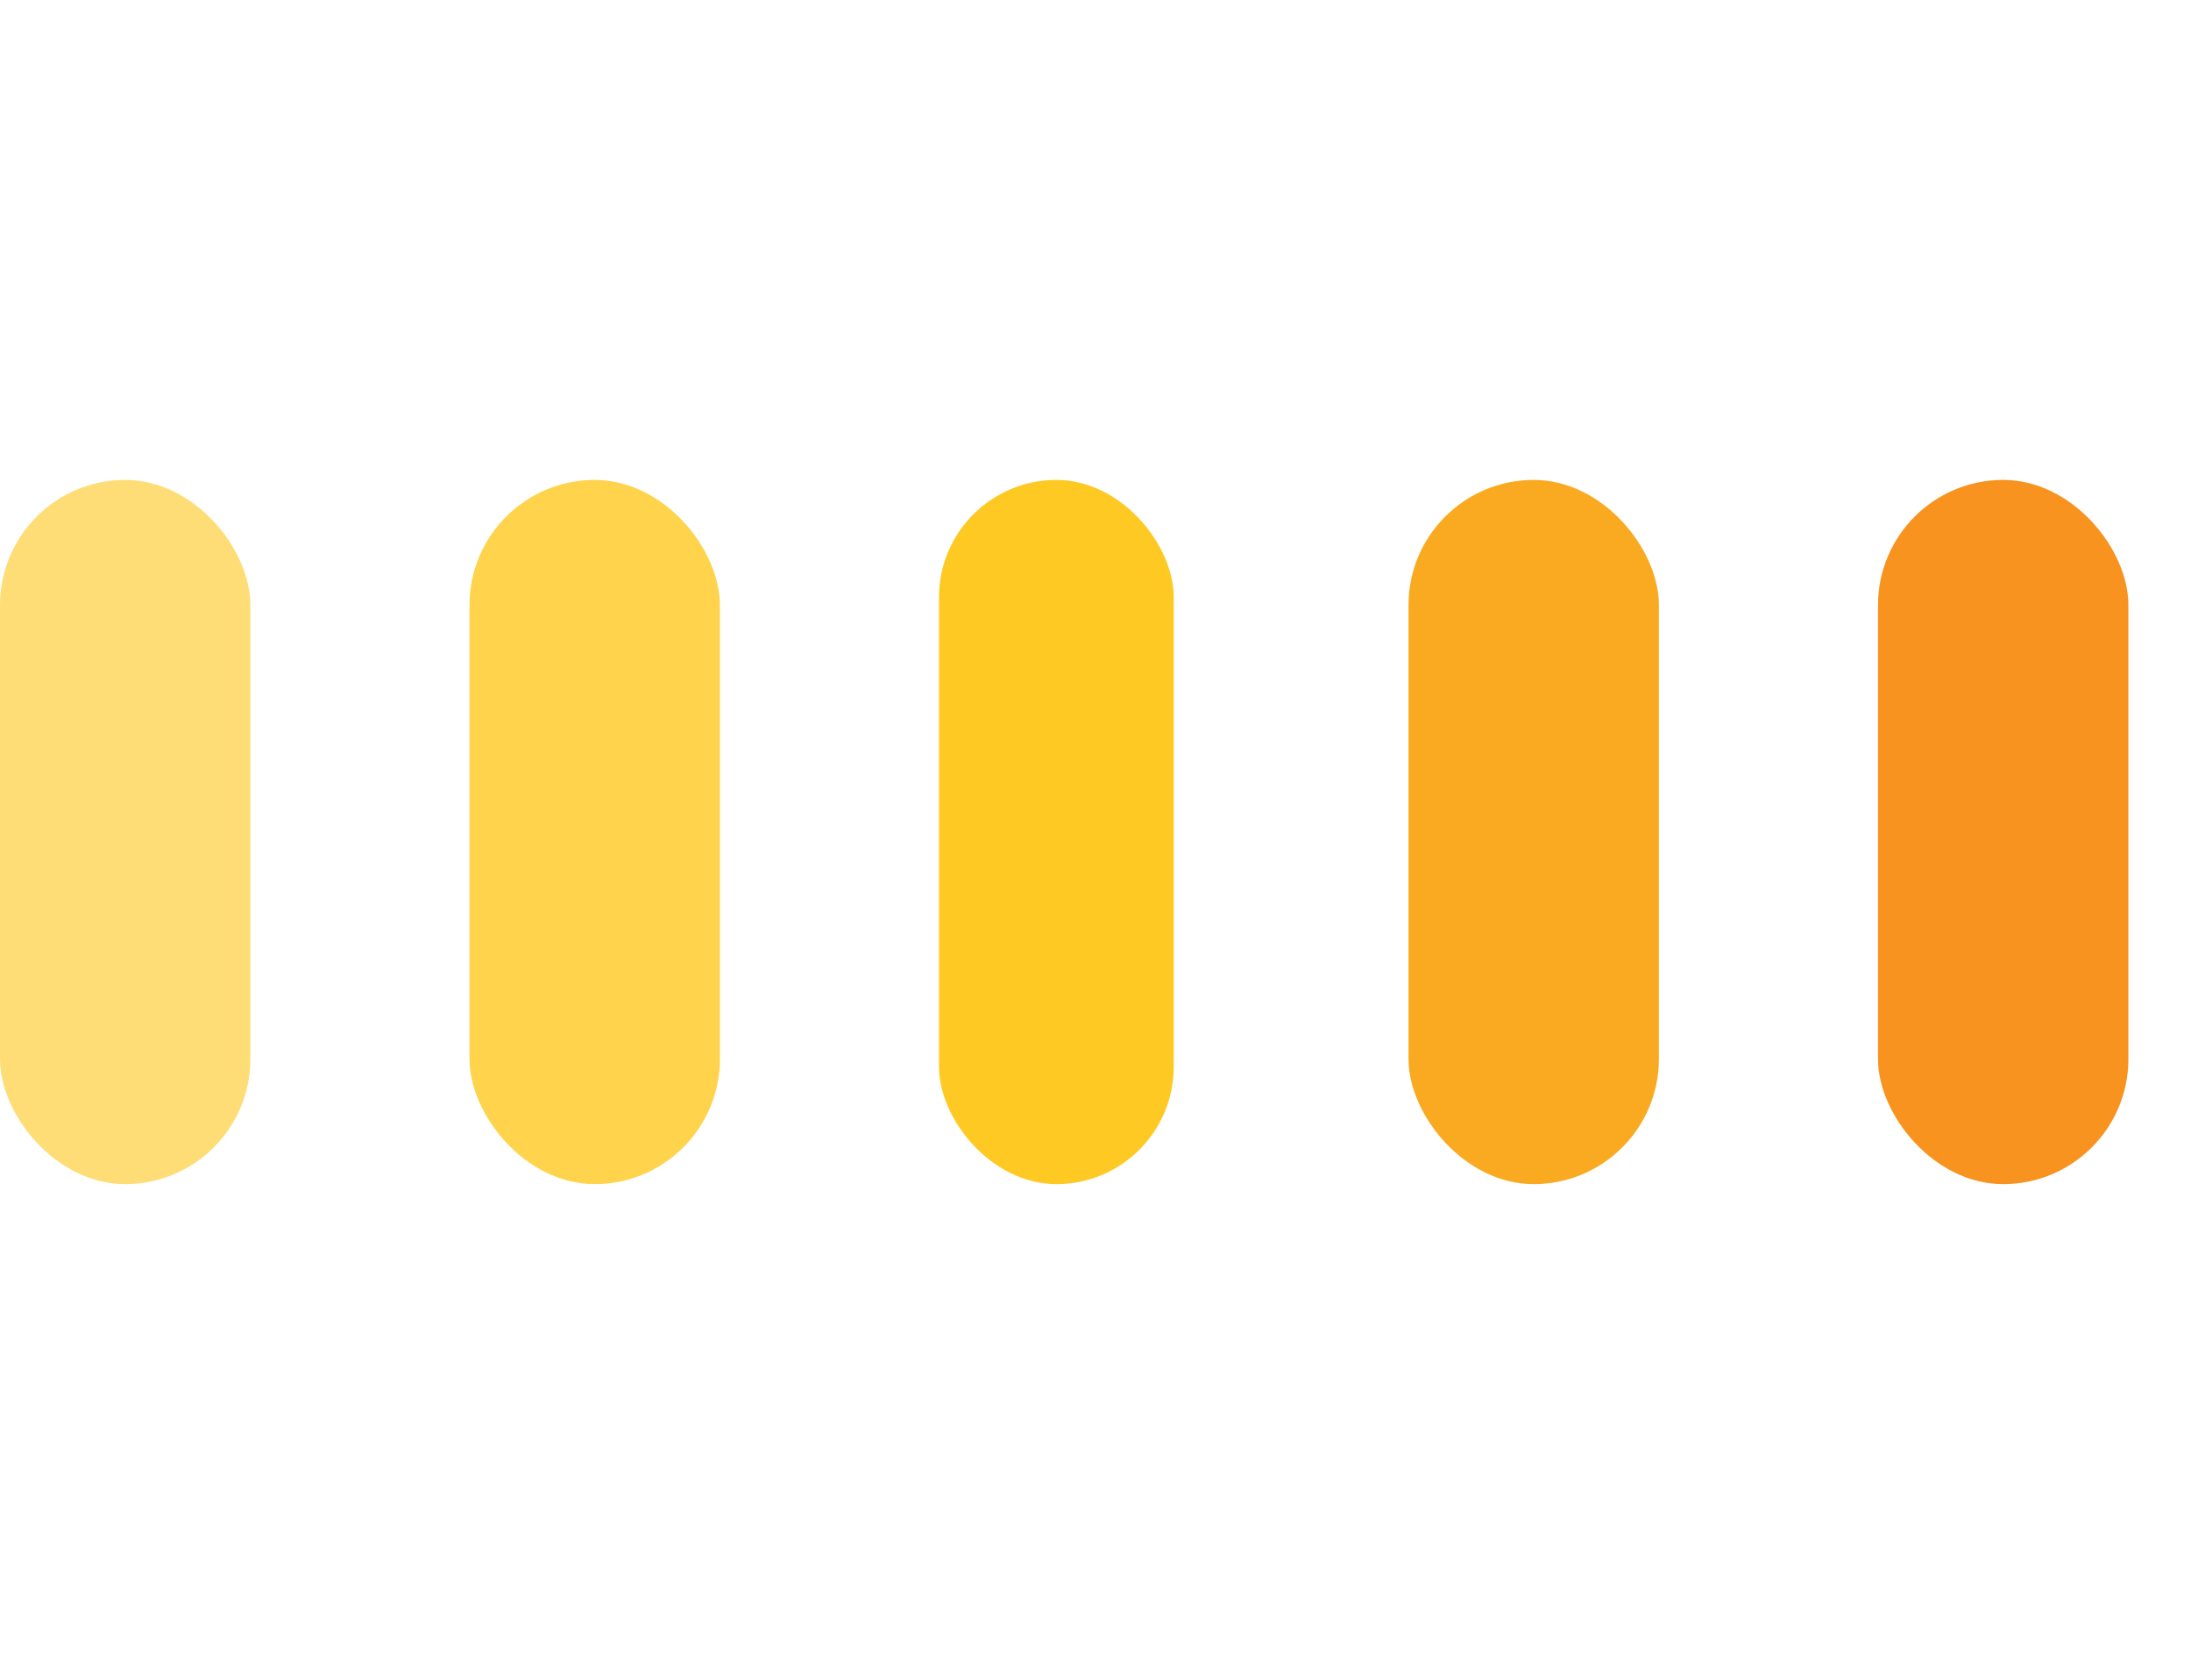 <svg width="120" height="92" viewBox="0 0 140 92" fill="none" xmlns="http://www.w3.org/2000/svg">
<rect x="120" y="23" width="16" height="45" rx="8" fill="#F7931E">
	<animate attributeName="height" attributeType="XML" values="30;90;30" begin="0.3s" dur="0.6s" repeatCount="indefinite"></animate>
	<animate attributeName="y" attributeType="XML" values="23; 0; 23" begin="0.3s" dur="0.6s" repeatCount="indefinite"></animate>
</rect>
<rect x="90" y="23" width="16" height="45" rx="8" fill="#FAAA20">
	<animate attributeName="height" attributeType="XML" values="30;90;30" begin="-0.15s" dur="0.6s" repeatCount="indefinite"></animate>
	<animate attributeName="y" attributeType="XML" values="23; 0; 23" begin="-0.15s" dur="0.6s" repeatCount="indefinite"></animate>
</rect>
<rect x="60" y="23" width="15" height="45" rx="7.5" fill="#FFC924">
	<animate attributeName="height" attributeType="XML" values="30;90;30" begin="0.3s" dur="0.6s" repeatCount="indefinite"></animate>
	<animate attributeName="y" attributeType="XML" values="23; 0; 23" begin="0.3s" dur="0.6s" repeatCount="indefinite"></animate>
</rect>
<rect x="30" y="23" width="16" height="45" rx="8" fill="#FFD34C">
	<animate attributeName="height" attributeType="XML" values="30;90;30" begin="-0.15s" dur="0.6s" repeatCount="indefinite"></animate>
	<animate attributeName="y" attributeType="XML" values="23; 0; 23" begin="-0.15s" dur="0.6s" repeatCount="indefinite"></animate>
</rect>
<rect x="0" y="23" width="16" height="45" rx="8" fill="#FFDD76">
	<animate attributeName="height" attributeType="XML" values="30;90;30" begin="0s" dur="0.6s" repeatCount="indefinite"></animate>
	<animate attributeName="y" attributeType="XML" values="23; 0; 23" begin="0s" dur="0.6s" repeatCount="indefinite"></animate>
</rect>
</svg>
